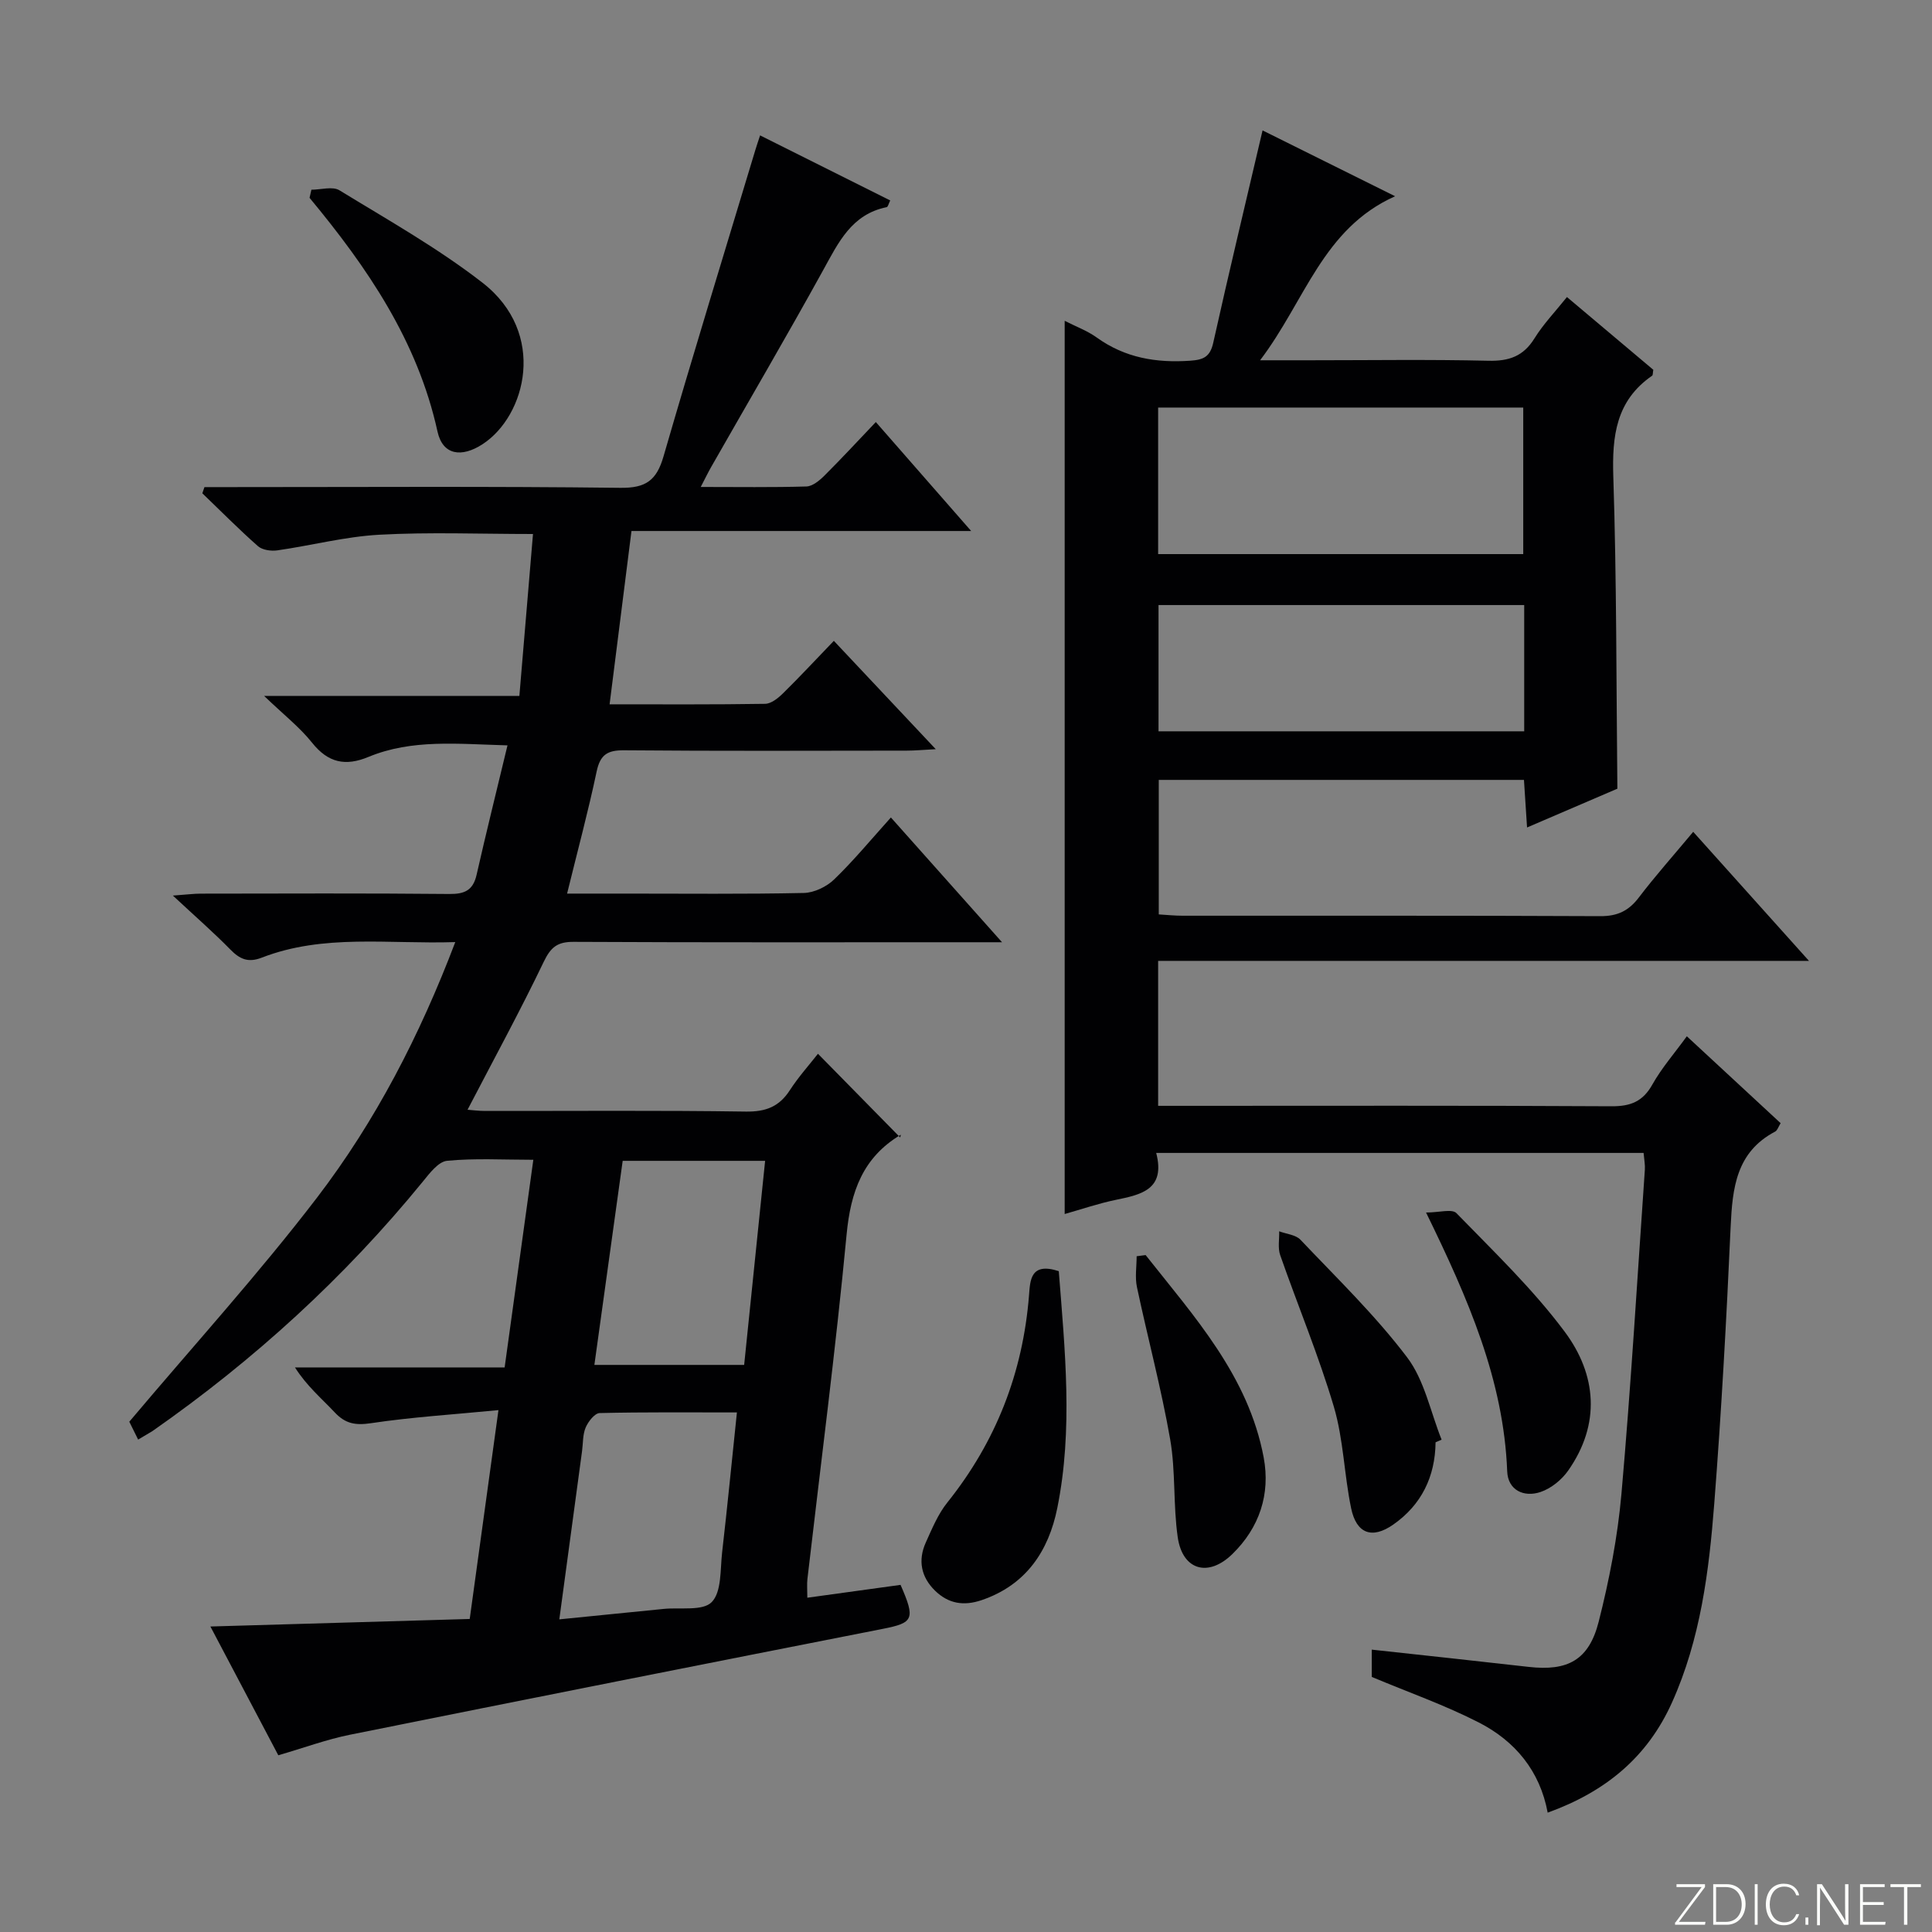 <svg enable-background="new 0 0 400 400" viewBox="0 0 400 400" xmlns="http://www.w3.org/2000/svg"><rect x="0" y="0" width="400" height="400" fill="#808080" stroke="none"/><g fill="#fbfcfa"><path d="m346.9 398 5.4-7.3h-5.2v-.6h5.9v.6l-5.4 7.2h5.5l-.1.6h-6.2v-.5z"/><path d="m354.7 390.1h2.8c2.3 0 3.9 1.6 3.9 4.1s-1.6 4.3-3.9 4.3h-2.8zm.6 7.8h2c2.2 0 3.3-1.6 3.3-3.6 0-1.8-1-3.6-3.3-3.6h-2z"/><path d="m363.9 390.1v8.4h-.6v-8.4z"/><path d="m372.5 396.3c-.4 1.3-1.4 2.3-3.2 2.3-2.4 0-3.7-1.9-3.7-4.3 0-2.3 1.2-4.3 3.7-4.3 1.8 0 2.9 1 3.2 2.4h-.6c-.4-1.1-1.1-1.8-2.5-1.8-2.1 0-3 1.9-3 3.7s.9 3.7 3 3.7c1.4 0 2.1-.7 2.5-1.7z"/><path d="m373.8 398.5v-1.5h.6v1.5z"/><path d="m376.2 398.5v-8.4h1c1.3 2 4.4 6.7 4.9 7.6-.1-1.2-.1-2.4-.1-3.8v-3.8h.7v8.4h-.9c-1.2-1.9-4.4-6.8-5-7.7.1 1.1 0 2.3 0 3.9v3.9h-.6z"/><path d="m390 394.4h-4.3v3.5h4.7l-.1.6h-5.2v-8.4h5.1v.6h-4.5v3.1h4.3v.7z"/><path d="m394.2 390.7h-2.8v-.6h6.3v.6h-2.8v7.8h-.7z"/></g><path d="m28.6 298.05c-1.01-2.03-1.73-3.5-1.83-3.7 13.34-15.82 26.77-30.59 38.87-46.4 12.12-15.84 21.27-33.57 28.62-52.9-13.88.45-27.25-1.75-40.06 3.22-2.84 1.1-4.56.31-6.52-1.69-3.48-3.55-7.24-6.83-11.89-11.16 2.96-.21 4.35-.4 5.74-.4 17.17-.02 34.33-.1 51.5.07 3.18.03 4.91-.76 5.64-3.96 1.98-8.71 4.13-17.38 6.4-26.81-10.35-.28-19.76-1.34-28.78 2.39-4.77 1.98-8.35 1.23-11.67-2.93-2.55-3.2-5.87-5.79-9.93-9.69h52.84c.96-11.45 1.88-22.33 2.82-33.53-10.95 0-21.41-.42-31.82.15-7.08.39-14.07 2.23-21.12 3.24-1.29.18-3.09-.07-4-.87-3.97-3.5-7.7-7.28-11.52-10.95.15-.43.29-.85.44-1.28h5.11c27 0 54-.18 80.99.15 5.33.07 7.52-1.57 8.95-6.53 6.14-21.2 12.64-42.3 19.01-63.43.28-.92.59-1.83.98-3.01l26.94 13.47c-.32.63-.46 1.34-.74 1.39-7.25 1.48-9.97 7.29-13.13 13.02-7.55 13.69-15.45 27.18-23.19 40.76-.64 1.11-1.19 2.27-2.17 4.15 7.72 0 14.81.11 21.88-.1 1.25-.04 2.67-1.2 3.67-2.19 3.54-3.52 6.93-7.19 10.7-11.15 6.61 7.55 12.8 14.63 19.74 22.56-24.03 0-47.04 0-70.33 0-1.53 12.14-3 23.73-4.53 35.88 10.94 0 21.57.07 32.2-.1 1.25-.02 2.69-1.17 3.69-2.16 3.44-3.38 6.73-6.92 10.54-10.88 6.98 7.43 13.64 14.5 21.1 22.43-2.63.14-4.32.3-6.02.3-19.5.02-39 .1-58.5-.07-3.45-.03-4.95.9-5.69 4.38-1.74 8.26-3.95 16.43-6.12 25.29h12.02c12.33 0 24.67.13 36.99-.13 2.15-.05 4.72-1.29 6.29-2.81 4.05-3.91 7.66-8.29 11.74-12.82 7.55 8.48 14.9 16.73 23.01 25.83-2.7 0-4.44 0-6.19 0-27.5 0-55 .06-82.49-.08-3.35-.02-4.73 1.07-6.19 4.1-4.94 10.29-10.42 20.33-15.79 30.66.88.06 2.26.25 3.64.25 18 .02 36-.14 53.99.13 4.13.06 6.9-1.02 9.11-4.44 1.79-2.76 4.01-5.23 5.81-7.53 5.58 5.68 11.03 11.23 17.03 17.33.19-1.06.23-.63.08-.54-7.82 4.68-10.34 11.77-11.18 20.63-2.26 23.81-5.36 47.54-8.11 71.3-.13 1.13-.02 2.28-.02 3.9 6.69-.92 13.01-1.8 19.3-2.66 3.11 7.1 2.69 7.86-3.69 9.11-36.79 7.24-73.57 14.52-110.32 21.92-4.85.98-9.54 2.72-14.82 4.25-4.5-8.54-9.03-17.13-14.06-26.66 18.33-.53 35.83-1.04 53.69-1.56 1.97-14.35 3.88-28.24 5.95-43.24-9.35.91-17.94 1.44-26.41 2.71-3.21.48-5.29.1-7.47-2.22-2.72-2.9-5.8-5.46-8.25-9.33h43.41c2-14.49 3.92-28.4 5.94-42.99-6.31 0-12.13-.35-17.86.21-1.81.18-3.62 2.59-5.02 4.31-16.22 19.88-34.98 36.98-55.99 51.66-.83.52-1.69.98-2.95 1.75zm87.2 37.22c7.79-.78 14.68-1.46 21.58-2.16 3.44-.35 8.13.49 9.98-1.42 2.07-2.13 1.74-6.74 2.15-10.31 1.09-9.46 2.01-18.95 3.06-28.95-9.88 0-19.15-.09-28.42.13-1.02.03-2.36 1.75-2.89 2.98-.63 1.47-.53 3.24-.75 4.88-1.52 11.29-3.05 22.59-4.71 34.85zm38.27-52.68c1.44-14.03 2.88-27.97 4.34-42.25-10 0-19.42 0-29.49 0-1.93 13.94-3.87 27.94-5.86 42.25z" fill="#010103"/><path d="m340.29 238.7c-33.72 0-66.96 0-100.91 0 1.97 7.61-3.13 8.64-8.42 9.73-3.53.73-6.98 1.92-10.53 2.92 0-61.81 0-123.15 0-184.93 2.32 1.19 4.68 2.05 6.64 3.46 5.86 4.22 12.33 5.29 19.37 4.8 2.75-.19 4.1-.81 4.75-3.72 3.23-14.51 6.7-28.96 10.21-43.96 8.53 4.24 17.53 8.71 27.44 13.63-15.01 6.72-18.59 21.63-27.95 33.96h10.28c12.33 0 24.67-.19 37 .1 4.27.1 7.23-.93 9.53-4.64 1.82-2.94 4.27-5.49 6.72-8.55 6.13 5.16 12.06 10.16 17.88 15.06-.12.63-.06 1.1-.25 1.23-7.48 5.16-8.31 12.49-8.03 20.94.69 21.27.61 42.57.84 64.56-5.43 2.33-11.79 5.06-18.7 8.03-.23-3.55-.42-6.57-.64-9.85-25.23 0-50.17 0-75.61 0v27.85c1.69.1 3.31.27 4.92.27 28.83.02 57.66-.05 86.5.09 3.55.02 5.87-1.1 7.97-3.86 3.42-4.49 7.19-8.72 11.26-13.6 7.87 8.77 15.56 17.35 23.97 26.72-45.38 0-89.87 0-134.75 0v30.01h5.39c29.5 0 59-.08 88.5.09 3.95.02 6.47-.99 8.44-4.51 1.93-3.44 4.58-6.46 7.13-9.98 6.63 6.14 12.94 11.99 19.42 17.99-.46.73-.66 1.49-1.13 1.74-8.09 4.26-8.85 11.7-9.22 19.73-.86 19.11-1.91 38.22-3.39 57.28-1.09 14.06-2.85 28.07-8.75 41.19-5.1 11.35-13.76 18.48-25.74 22.81-1.6-8.67-6.78-14.83-14.22-18.65-7.04-3.61-14.57-6.25-22.2-9.45 0-1.54 0-3.49 0-5.65 10.9 1.19 21.69 2.34 32.47 3.57 8.05.92 12.48-1.36 14.51-9.35 2.2-8.66 3.92-17.55 4.71-26.44 1.97-22.35 3.29-44.76 4.85-67.15.07-.98-.13-1.97-.26-3.47zm-100.51-123.98h75.59c0-10.29 0-20.29 0-30.34-25.38 0-50.3 0-75.59 0zm75.79 10.55c-25.56 0-50.52 0-75.71 0v26.14h75.71c0-8.87 0-17.3 0-26.14z" fill="#010103"/><path d="m219.21 263.18c1.27 16.38 2.98 32.77-.31 49.05-1.79 8.86-6.44 15.92-15.66 19.06-3.73 1.27-6.87.73-9.62-1.93-2.93-2.84-3.61-6.31-1.94-10.01 1.29-2.86 2.53-5.88 4.47-8.29 10.07-12.59 15.63-26.86 16.9-42.91.24-3 .25-6.9 6.16-4.97z" fill="#010103"/><path d="m64.47 39.28c1.96 0 4.39-.75 5.81.12 10.03 6.14 20.36 11.95 29.61 19.13 13.46 10.45 9.01 27.58.03 33.43-4.33 2.82-8.25 2.32-9.34-2.61-4.12-18.75-14.51-33.95-26.49-48.39.13-.56.26-1.12.38-1.68z" fill="#010103"/><path d="m297.22 298.61c-.08 7.13-2.93 12.96-8.75 17.03-4.41 3.09-7.64 1.88-8.73-3.36-1.45-6.96-1.58-14.26-3.58-21.03-3.15-10.63-7.45-20.91-11.11-31.39-.52-1.49-.16-3.28-.21-4.93 1.49.56 3.43.71 4.41 1.75 7.54 7.95 15.48 15.63 22.07 24.33 3.61 4.76 4.84 11.31 7.15 17.06-.41.17-.83.36-1.25.54z" fill="#010103"/><path d="m237.19 259.85c10.11 12.8 21.27 25.03 24.44 41.89 1.43 7.63-.89 14.55-6.47 20-5.01 4.9-10.33 3.35-11.32-3.45-.97-6.7-.41-13.64-1.57-20.3-1.85-10.58-4.65-21-6.88-31.52-.43-2.04-.06-4.25-.06-6.38z" fill="#010103"/><path d="m295.25 251.04c2.7 0 5.39-.81 6.29.13 7.73 7.96 15.83 15.71 22.43 24.57 6.6 8.87 7.48 19.09.69 28.75-1.34 1.9-3.53 3.68-5.7 4.41-3.49 1.18-6.76-.41-6.91-4.26-.73-18.9-8.06-35.71-16.8-53.6z" fill="#010103"/></svg>